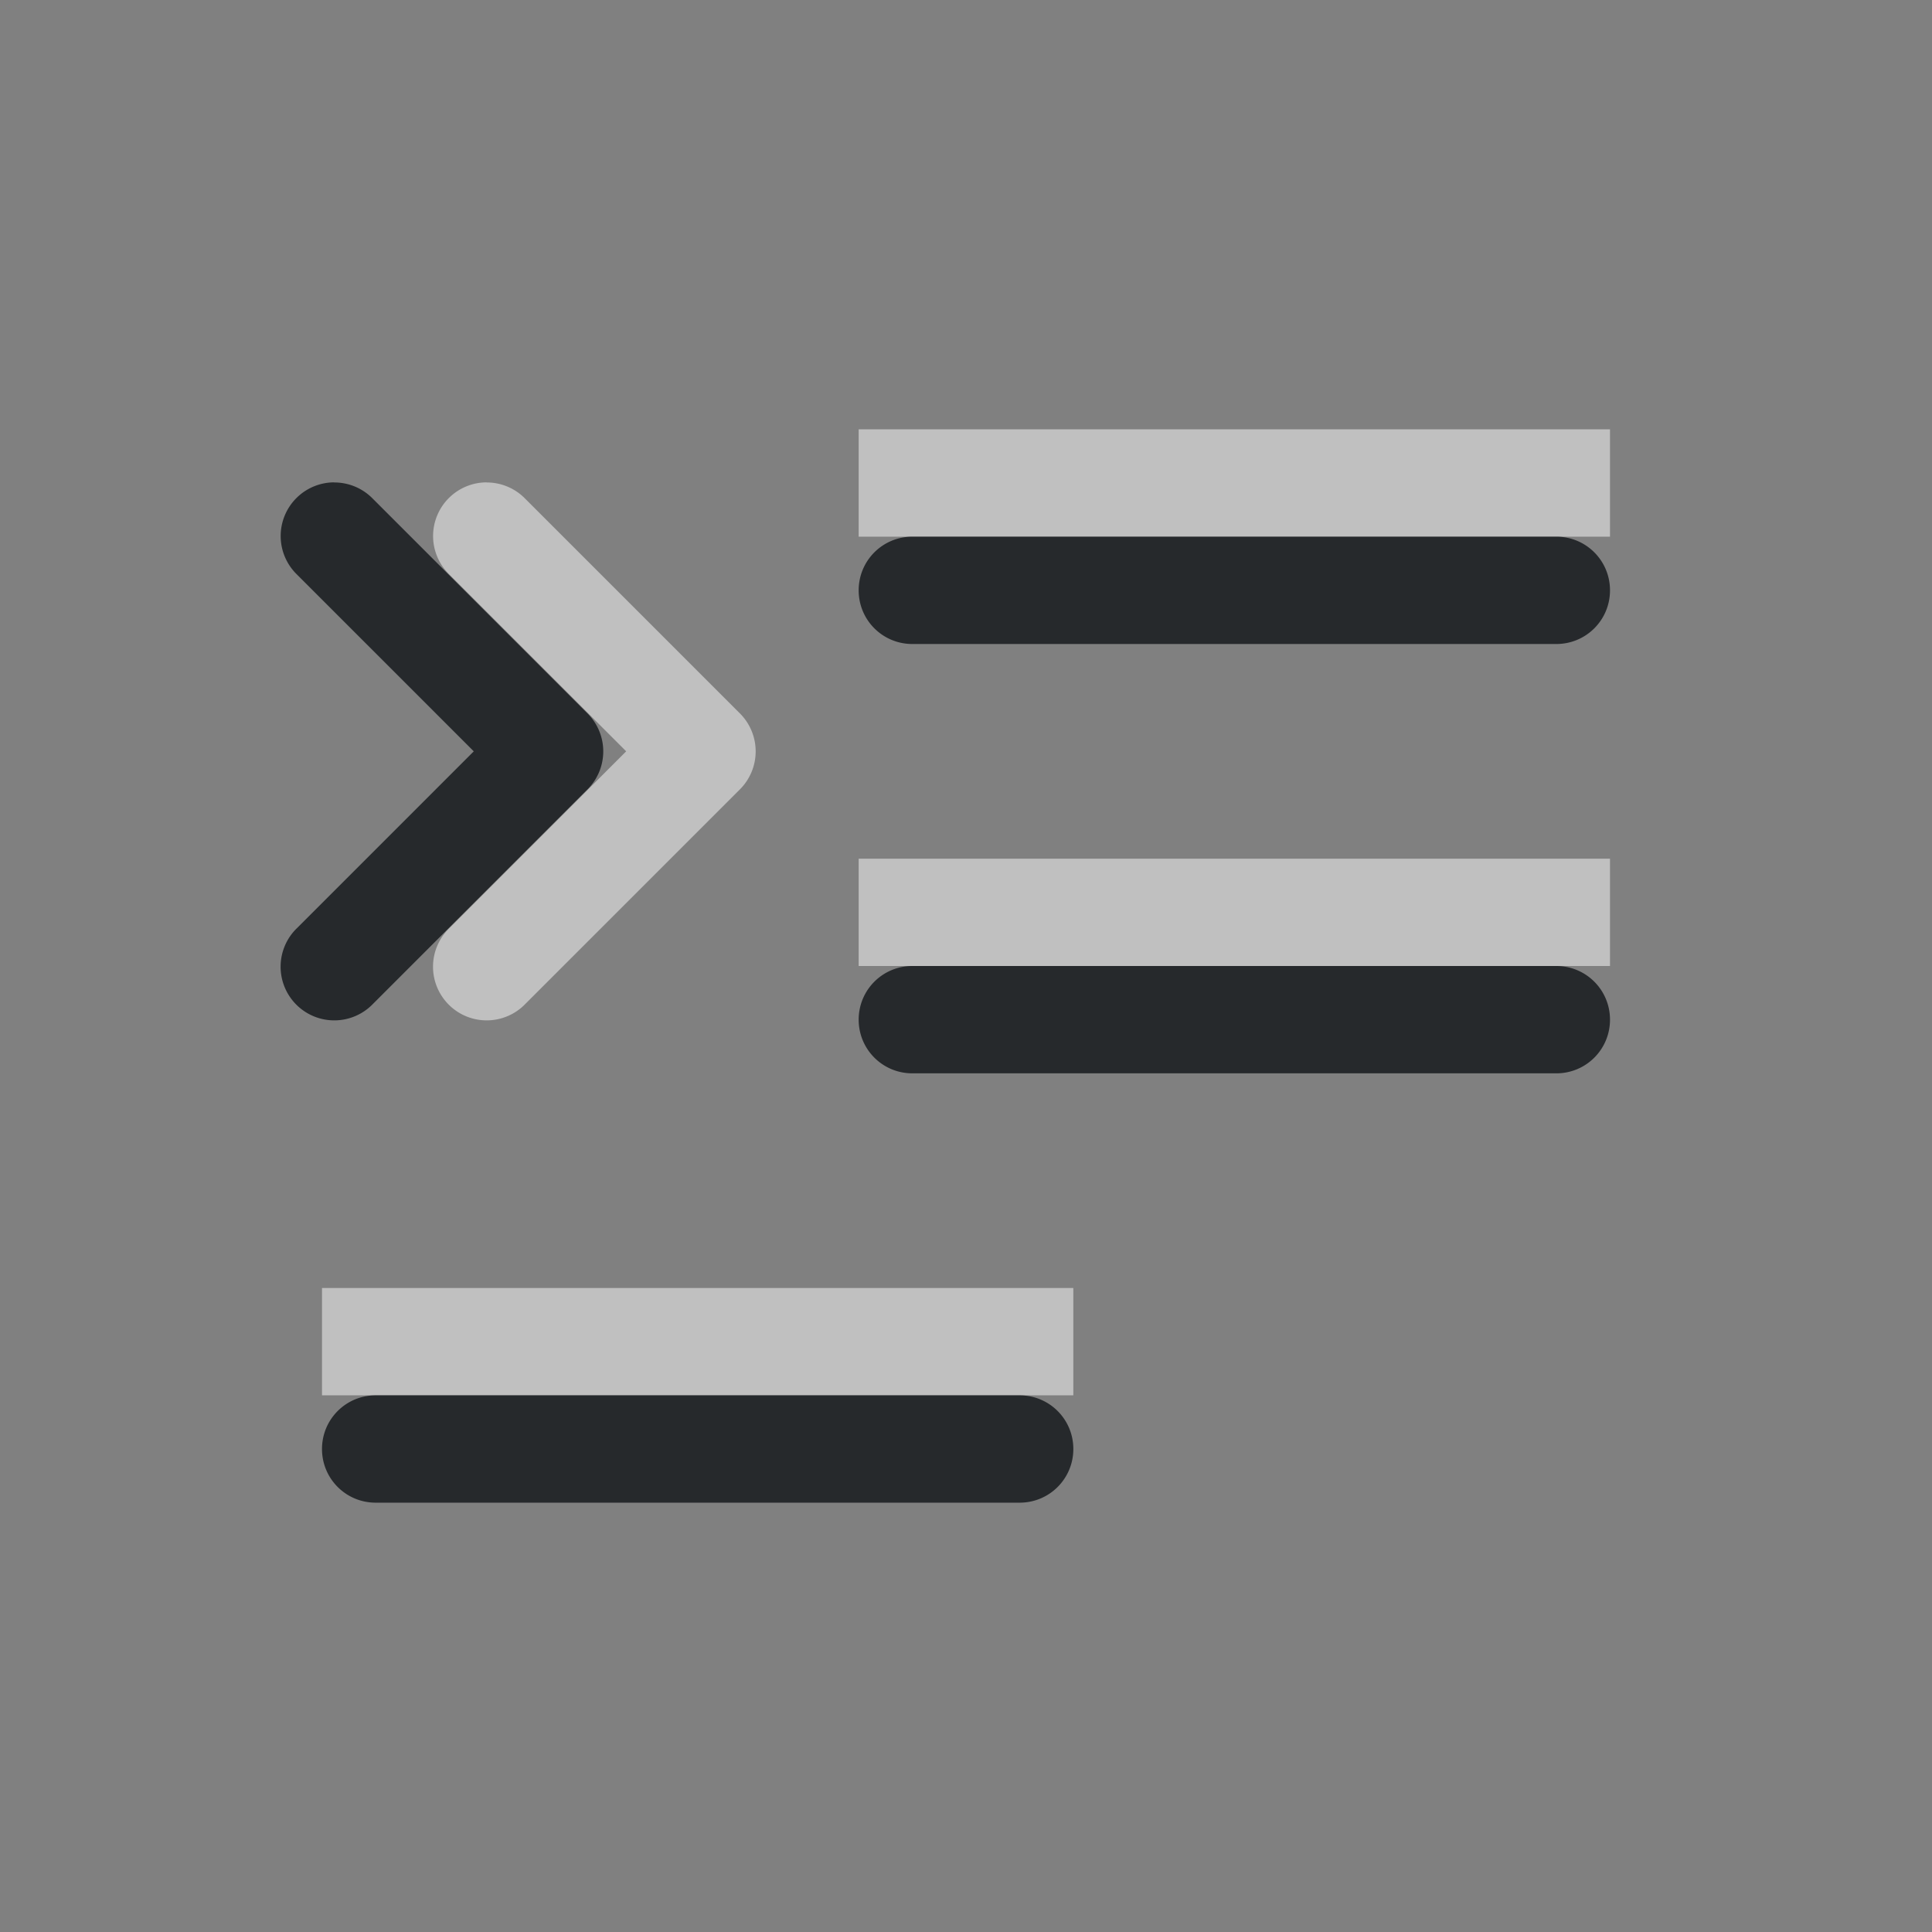 <?xml version="1.0" encoding="UTF-8"?>
<svg id="a" width="18" height="18" version="1.1" xmlns="http://www.w3.org/2000/svg" xmlns:cc="http://creativecommons.org/ns#" xmlns:dc="http://purl.org/dc/elements/1.1/" xmlns:rdf="http://www.w3.org/1999/02/22-rdf-syntax-ns#">
	<rect width="100%" height="100%" fill="#808080" stroke="none"/>
	<defs id="b">
		<style id="current-color-scheme" type="text/css">.ColorScheme-Text {color:#090d11;}.ColorScheme-Background{color:#ffffff;}</style>
	</defs>
	<path id="e" class="ColorScheme-Background" d="m8 4v1h7v-1zm-3.465 0.494a0.5 0.5 0 0 0 -0.348 0.859l1.647 1.647-1.647 1.647a0.5 0.5 0 1 0 0.707 0.707l2-2a0.5 0.5 0 0 0 0 -0.707l-2-2a0.5 0.5 0 0 0 -0.359 -0.152zm3.465 3.506v1h7v-1zm-5 4v1h7v-1z" style="fill-opacity:.5;fill:currentColor"/>
	<path id="c" class="ColorScheme-Text" d="m3.115 4.494a0.5 0.5 0 0 0 -0.348 0.859l1.647 1.647-1.647 1.647a0.5 0.5 0 1 0 0.707 0.707l2-2a0.5 0.5 0 0 0 0 -0.707l-2-2a0.5 0.5 0 0 0 -0.359 -0.152zm5.385 0.506c-0.277 0-0.5 0.223-0.5 0.5s0.223 0.5 0.5 0.5h6c0.277 0 0.5-0.223 0.5-0.5s-0.223-0.5-0.5-0.5zm0 4c-0.277 0-0.5 0.223-0.5 0.5s0.223 0.5 0.5 0.5h6c0.277 0 0.5-0.223 0.5-0.5s-0.223-0.5-0.5-0.5zm-5 4c-0.277 0-0.5 0.223-0.5 0.5s0.223 0.5 0.5 0.5h6c0.277 0 0.5-0.223 0.5-0.5s-0.223-0.5-0.5-0.5z" style="fill-opacity:.75;fill:currentColor"/>
</svg>

